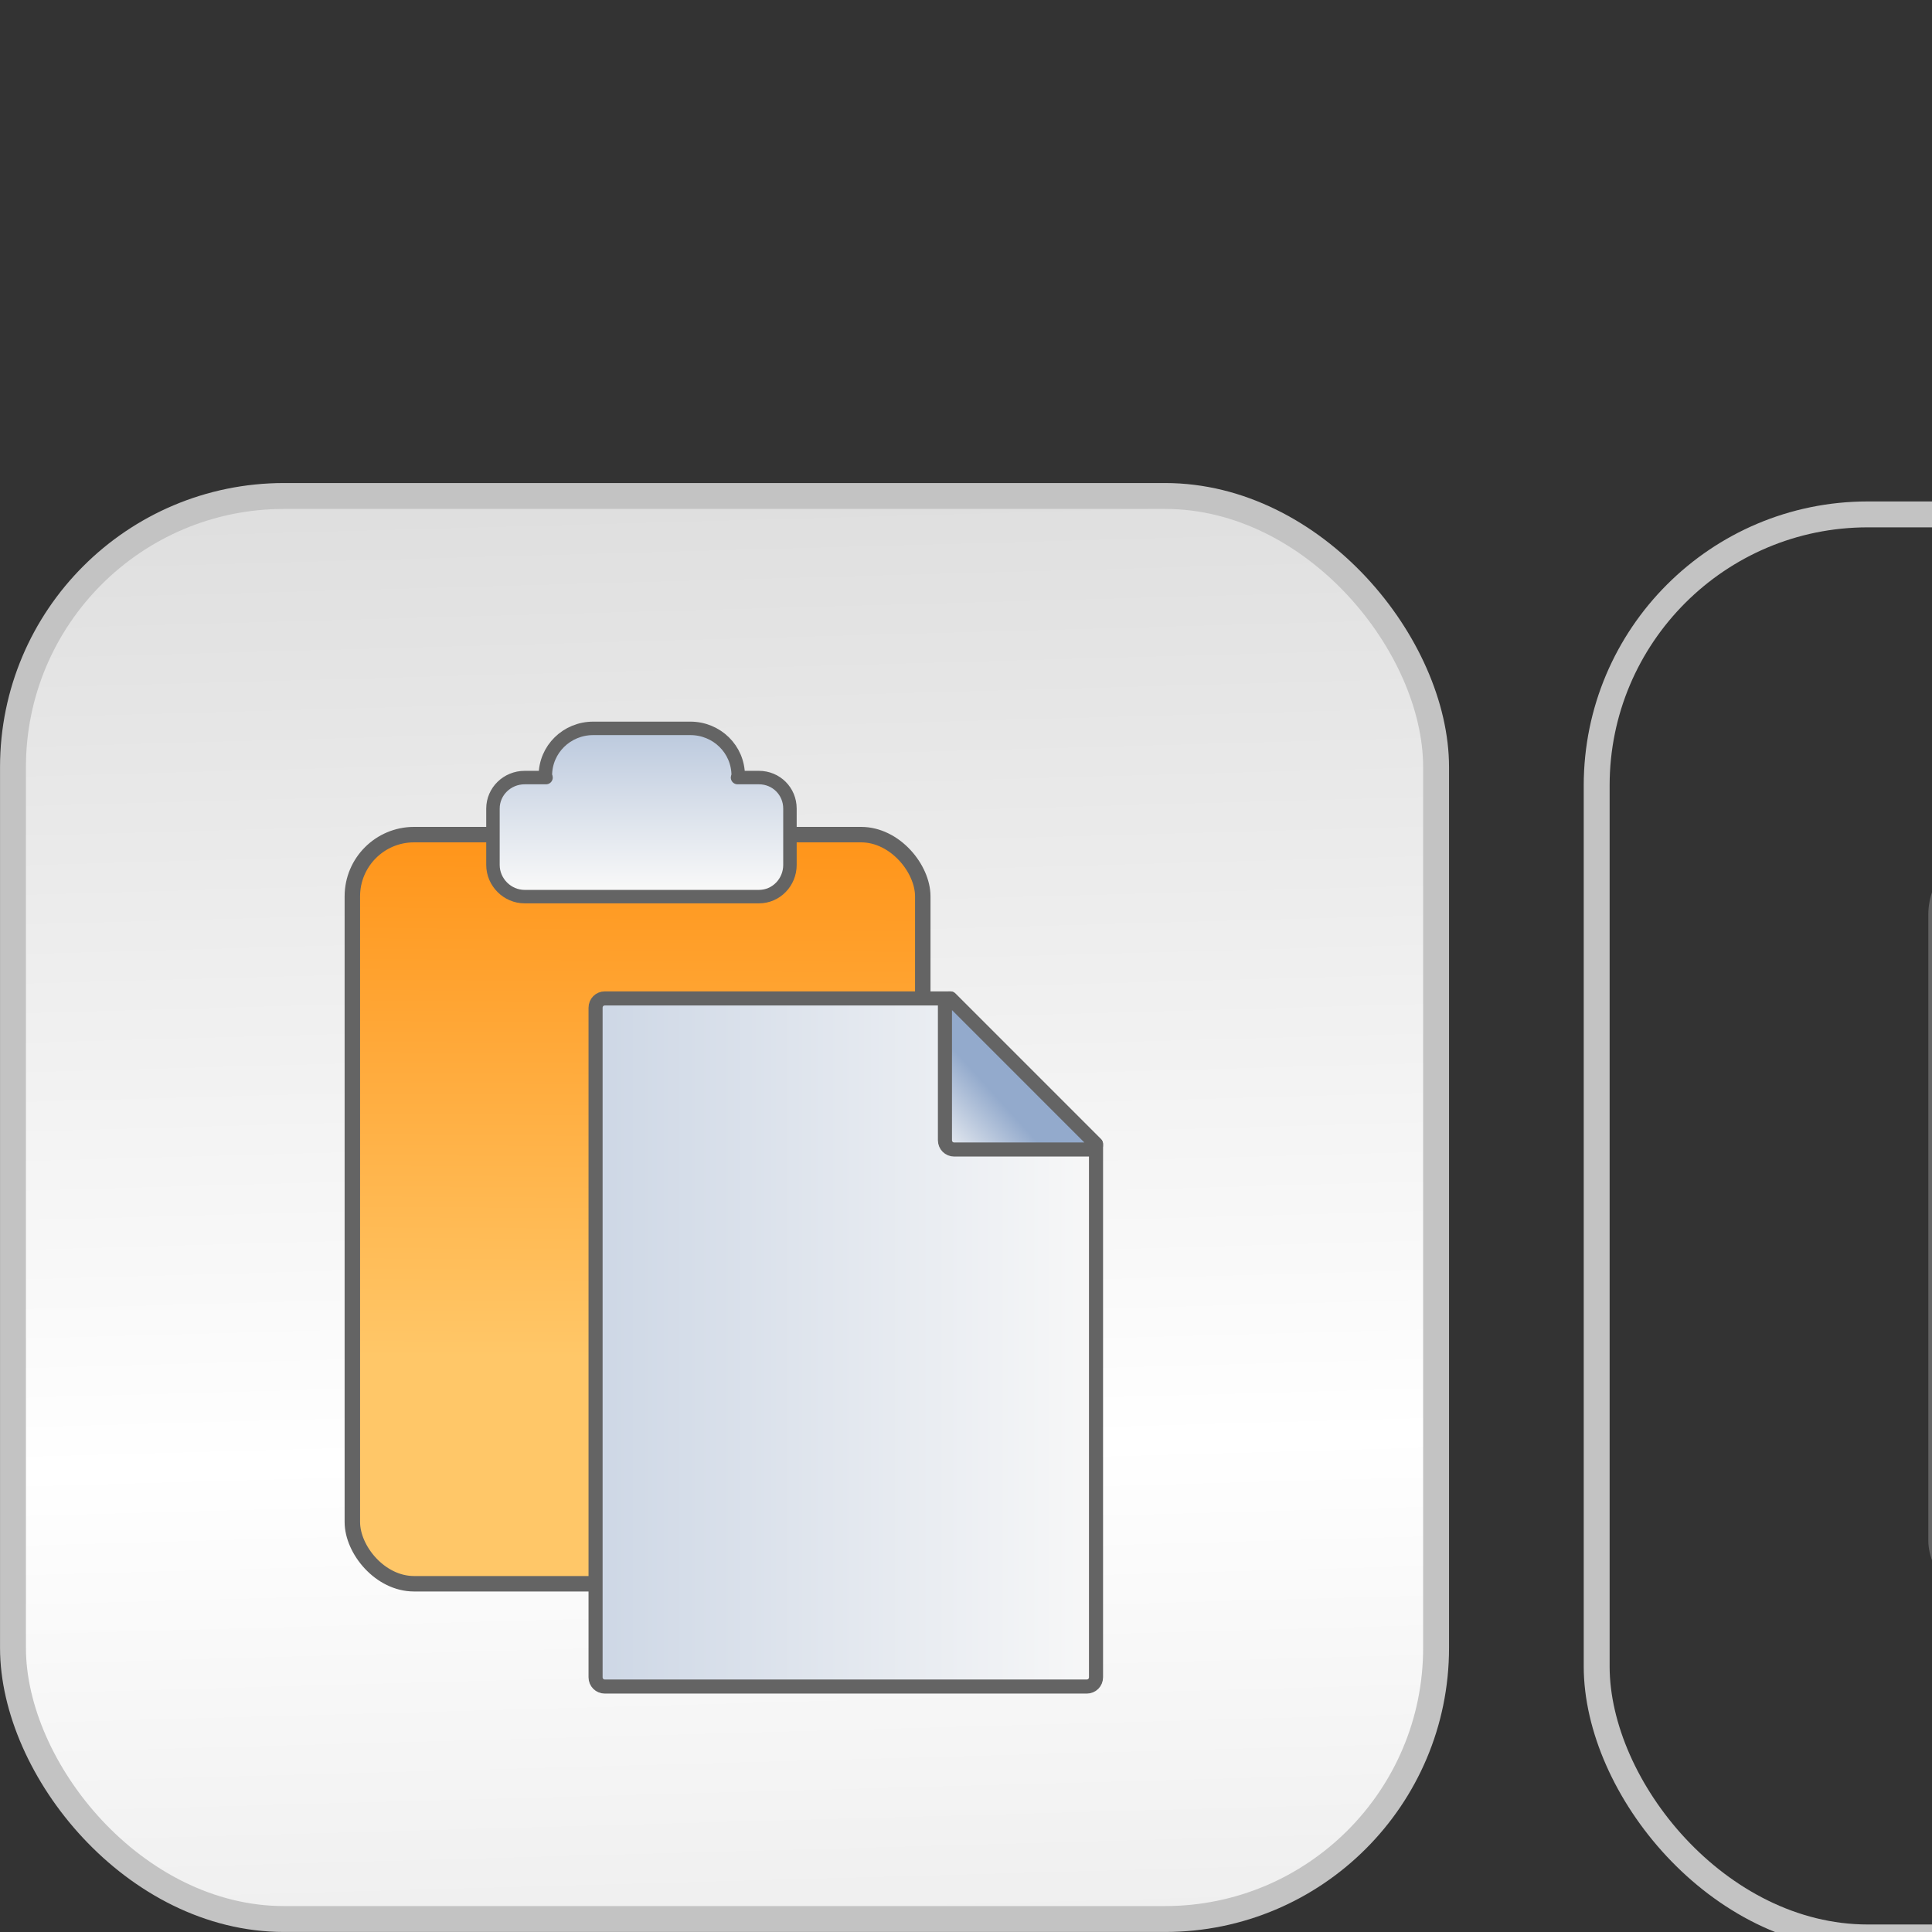 <?xml version="1.0" encoding="UTF-8" standalone="no"?>
<!-- Created with Inkscape (http://www.inkscape.org/) -->
<svg
   xmlns:dc="http://purl.org/dc/elements/1.1/"
   xmlns:cc="http://web.resource.org/cc/"
   xmlns:rdf="http://www.w3.org/1999/02/22-rdf-syntax-ns#"
   xmlns:svg="http://www.w3.org/2000/svg"
   xmlns="http://www.w3.org/2000/svg"
   xmlns:xlink="http://www.w3.org/1999/xlink"
   xmlns:sodipodi="http://inkscape.sourceforge.net/DTD/sodipodi-0.dtd"
   xmlns:inkscape="http://www.inkscape.org/namespaces/inkscape"
   width="32px"
   height="32px"
   id="svg15259"
   sodipodi:version="0.32"
   inkscape:version="0.42.2"
   sodipodi:docbase="/home/yana/workspace/sip-communicator-1-0-draft/src/net/java/sip/communicator/impl/gui/resources/buttons/src"
   sodipodi:docname="paste.svg">
  <rect width="100%" height="100%" fill="#333333" stroke="none"/>
  <defs
     id="defs15261">
    <linearGradient
       id="linearGradient15929">
      <stop
         id="stop15931"
         offset="0"
         style="stop-color:#cbcbcb;stop-opacity:1;" />
      <stop
         style="stop-color:#ffffff;stop-opacity:1;"
         offset="0.5"
         id="stop15933" />
      <stop
         id="stop15935"
         offset="1"
         style="stop-color:#cbcbcb;stop-opacity:1;" />
    </linearGradient>
    <linearGradient
       inkscape:collect="always"
       xlink:href="#linearGradient15929"
       id="linearGradient15257"
       gradientUnits="userSpaceOnUse"
       gradientTransform="matrix(0.164,0,0,1.122,101.024,-188.202)"
       x1="-567.311"
       y1="166.561"
       x2="-567.127"
       y2="211.99" />
    <linearGradient
       id="linearGradient3866">
      <stop
         style="stop-color:#cfcfcf;stop-opacity:1;"
         offset="0"
         id="stop3868" />
      <stop
         style="stop-color:#ffffff;stop-opacity:1;"
         offset="1"
         id="stop3870" />
    </linearGradient>
    <linearGradient
       inkscape:collect="always"
       xlink:href="#linearGradient7006"
       id="linearGradient15253"
       x1="-193.611"
       y1="179.27"
       x2="-193.804"
       y2="212.668"
       gradientUnits="userSpaceOnUse"
       gradientTransform="matrix(0.343,0,0,0.343,74.928,-50.464)" />
    <linearGradient
       id="linearGradient11116">
      <stop
         style="stop-color:#143e7b;stop-opacity:1;"
         offset="0"
         id="stop11118" />
      <stop
         style="stop-color:#93aacc;stop-opacity:1;"
         offset="1"
         id="stop11120" />
    </linearGradient>
    <linearGradient
       inkscape:collect="always"
       xlink:href="#linearGradient2378"
       id="linearGradient14519"
       x1="-188.391"
       y1="178.599"
       x2="-188.391"
       y2="191.261"
       gradientUnits="userSpaceOnUse"
       gradientTransform="matrix(0.343,0,0,0.343,75.233,-50.888)" />
    <linearGradient
       inkscape:collect="always"
       xlink:href="#linearGradient20674"
       id="linearGradient12993"
       gradientUnits="userSpaceOnUse"
       x1="-357.552"
       y1="179.776"
       x2="-360.552"
       y2="182.49" />
    <linearGradient
       id="linearGradient20674">
      <stop
         id="stop20676"
         offset="0"
         style="stop-color:#93aacc;stop-opacity:1;" />
      <stop
         id="stop20678"
         offset="1"
         style="stop-color:#f8f8f8;stop-opacity:1;" />
    </linearGradient>
    <linearGradient
       inkscape:collect="always"
       xlink:href="#linearGradient20674"
       id="linearGradient12991"
       gradientUnits="userSpaceOnUse"
       x1="-410.665"
       y1="191.469"
       x2="-352.577"
       y2="191.469" />
    <linearGradient
       id="linearGradient2399">
      <stop
         style="stop-color:#cfcfcf;stop-opacity:1;"
         offset="0"
         id="stop2401" />
      <stop
         style="stop-color:#ffffff;stop-opacity:1;"
         offset="1"
         id="stop2403" />
    </linearGradient>
    <linearGradient
       inkscape:collect="always"
       xlink:href="#linearGradient3866"
       id="linearGradient13621"
       x1="-600.484"
       y1="265.097"
       x2="-600.173"
       y2="252.723"
       gradientUnits="userSpaceOnUse"
       gradientTransform="matrix(0.364,0,0,0.364,226.772,-72)" />
    <linearGradient
       inkscape:collect="always"
       id="linearGradient6290">
      <stop
         style="stop-color:#000000;stop-opacity:1;"
         offset="0"
         id="stop6292" />
      <stop
         style="stop-color:#000000;stop-opacity:0;"
         offset="1"
         id="stop6294" />
    </linearGradient>
    <linearGradient
       inkscape:collect="always"
       xlink:href="#linearGradient6290"
       id="linearGradient6296"
       x1="-600"
       y1="270.379"
       x2="-600"
       y2="275.894"
       gradientUnits="userSpaceOnUse"
       gradientTransform="matrix(0.364,0,0,0.364,226.772,-72)" />
    <linearGradient
       inkscape:collect="always"
       xlink:href="#linearGradient20674"
       id="linearGradient5562"
       x1="-633.131"
       y1="281.5"
       x2="-588.64"
       y2="281.5"
       gradientUnits="userSpaceOnUse"
       gradientTransform="matrix(0.309,0,0,0.309,194.151,-57.469)" />
    <linearGradient
       id="linearGradient15050">
      <stop
         style="stop-color:#ffffff;stop-opacity:1;"
         offset="0"
         id="stop15052" />
      <stop
         style="stop-color:#ffffff;stop-opacity:0;"
         offset="1"
         id="stop15054" />
    </linearGradient>
    <linearGradient
       inkscape:collect="always"
       xlink:href="#linearGradient15050"
       id="linearGradient9983"
       x1="-599.972"
       y1="266.352"
       x2="-599.806"
       y2="258.916"
       gradientUnits="userSpaceOnUse"
       gradientTransform="matrix(0.371,0,0,0.383,231.157,-76.275)" />
    <linearGradient
       id="linearGradient7006">
      <stop
         style="stop-color:#ff8400;stop-opacity:1;"
         offset="0"
         id="stop2072" />
      <stop
         id="stop7010"
         offset="1"
         style="stop-color:#ffc768;stop-opacity:1;" />
    </linearGradient>
    <linearGradient
       inkscape:collect="always"
       xlink:href="#linearGradient7006"
       id="linearGradient7032"
       x1="-600"
       y1="270.031"
       x2="-600"
       y2="260.158"
       gradientUnits="userSpaceOnUse"
       gradientTransform="matrix(0.364,0,0,0.364,226.772,-72)" />
    <linearGradient
       inkscape:collect="always"
       xlink:href="#linearGradient20674"
       id="linearGradient8515"
       gradientUnits="userSpaceOnUse"
       gradientTransform="matrix(0.767,0,0,0.767,-300.658,89.601)"
       x1="-357.552"
       y1="179.776"
       x2="-360.552"
       y2="182.49" />
    <linearGradient
       id="linearGradient2378">
      <stop
         id="stop2380"
         offset="0"
         style="stop-color:#93aacc;stop-opacity:1;" />
      <stop
         id="stop2382"
         offset="1"
         style="stop-color:#f8f8f8;stop-opacity:1;" />
    </linearGradient>
    <linearGradient
       inkscape:collect="always"
       xlink:href="#linearGradient20674"
       id="linearGradient8513"
       gradientUnits="userSpaceOnUse"
       gradientTransform="matrix(0.767,0,0,0.767,-300.658,89.601)"
       x1="-384.681"
       y1="169.994"
       x2="-364.987"
       y2="186.386" />
    <linearGradient
       y2="254.022"
       x2="-9.096"
       y1="254.022"
       x1="-34.629"
       gradientTransform="matrix(0.815,0,0,0.815,-6.392,45.166)"
       gradientUnits="userSpaceOnUse"
       id="linearGradient7820"
       xlink:href="#linearGradient11116"
       inkscape:collect="always" />
    <linearGradient
       id="linearGradient4548">
      <stop
         id="stop4550"
         offset="0"
         style="stop-color:#143e7b;stop-opacity:1;" />
      <stop
         id="stop4552"
         offset="1"
         style="stop-color:#93aacc;stop-opacity:1;" />
    </linearGradient>
    <linearGradient
       y2="258.669"
       x2="-27.273"
       y1="242.485"
       x1="-31.224"
       gradientTransform="matrix(0.631,0,0,0.645,-11.335,88.764)"
       gradientUnits="userSpaceOnUse"
       id="linearGradient7822"
       xlink:href="#linearGradient15050"
       inkscape:collect="always" />
    <linearGradient
       y2="211.99"
       x2="-567.127"
       y1="166.561"
       x1="-567.311"
       gradientTransform="matrix(0.164,0,0,1.122,101.024,-188.202)"
       gradientUnits="userSpaceOnUse"
       id="linearGradient6344"
       xlink:href="#linearGradient15929"
       inkscape:collect="always" />
    <linearGradient
       id="linearGradient4556">
      <stop
         style="stop-color:#cbcbcb;stop-opacity:1;"
         offset="0"
         id="stop4558" />
      <stop
         id="stop4560"
         offset="0.5"
         style="stop-color:#ffffff;stop-opacity:1;" />
      <stop
         style="stop-color:#cbcbcb;stop-opacity:1;"
         offset="1"
         id="stop4562" />
    </linearGradient>
    <linearGradient
       inkscape:collect="always"
       xlink:href="#linearGradient15929"
       id="linearGradient3932"
       gradientUnits="userSpaceOnUse"
       gradientTransform="matrix(0.164,0,0,1.122,101.024,-188.202)"
       x1="-567.311"
       y1="166.561"
       x2="-567.127"
       y2="211.99" />
    <linearGradient
       inkscape:collect="always"
       xlink:href="#linearGradient3866"
       id="linearGradient3944"
       gradientUnits="userSpaceOnUse"
       gradientTransform="matrix(0.364,0,0,0.364,226.772,-72)"
       x1="-600.484"
       y1="265.097"
       x2="-600.173"
       y2="252.723" />
    <linearGradient
       inkscape:collect="always"
       xlink:href="#linearGradient6290"
       id="linearGradient3946"
       gradientUnits="userSpaceOnUse"
       gradientTransform="matrix(0.364,0,0,0.364,226.772,-72)"
       x1="-600"
       y1="270.379"
       x2="-600"
       y2="275.894" />
    <linearGradient
       inkscape:collect="always"
       xlink:href="#linearGradient20674"
       id="linearGradient3948"
       gradientUnits="userSpaceOnUse"
       gradientTransform="matrix(0.309,0,0,0.309,194.151,-57.469)"
       x1="-633.131"
       y1="281.5"
       x2="-588.64"
       y2="281.5" />
    <linearGradient
       inkscape:collect="always"
       xlink:href="#linearGradient15050"
       id="linearGradient3950"
       gradientUnits="userSpaceOnUse"
       gradientTransform="matrix(0.371,0,0,0.383,231.157,-76.275)"
       x1="-599.972"
       y1="266.352"
       x2="-599.806"
       y2="258.916" />
    <linearGradient
       inkscape:collect="always"
       xlink:href="#linearGradient7006"
       id="linearGradient3952"
       gradientUnits="userSpaceOnUse"
       gradientTransform="matrix(0.364,0,0,0.364,226.772,-72)"
       x1="-600"
       y1="270.031"
       x2="-600"
       y2="260.158" />
    <linearGradient
       inkscape:collect="always"
       xlink:href="#linearGradient20674"
       id="linearGradient3954"
       gradientUnits="userSpaceOnUse"
       gradientTransform="matrix(0.767,0,0,0.767,-300.658,89.601)"
       x1="-384.681"
       y1="169.994"
       x2="-364.987"
       y2="186.386" />
    <linearGradient
       inkscape:collect="always"
       xlink:href="#linearGradient20674"
       id="linearGradient3956"
       gradientUnits="userSpaceOnUse"
       gradientTransform="matrix(0.767,0,0,0.767,-300.658,89.601)"
       x1="-357.552"
       y1="179.776"
       x2="-360.552"
       y2="182.49" />
    <linearGradient
       gradientUnits="userSpaceOnUse"
       y2="16.293"
       x2="17.642"
       y1="16.293"
       x1="11.722"
       id="linearGradient2058"
       xlink:href="#linearGradient2052"
       inkscape:collect="always" />
    <linearGradient
       y2="124.561"
       x2="-340.157"
       y1="124.561"
       x1="-381.878"
       gradientTransform="matrix(0.24,0,0,0.24,98.009,-6.245)"
       gradientUnits="userSpaceOnUse"
       id="linearGradient1323"
       xlink:href="#linearGradient7006"
       inkscape:collect="always" />
    <linearGradient
       id="linearGradient2351">
      <stop
         id="stop2353"
         offset="0"
         style="stop-color:#143e7b;stop-opacity:1;" />
      <stop
         id="stop2355"
         offset="1"
         style="stop-color:#93aacc;stop-opacity:1;" />
    </linearGradient>
    <linearGradient
       y2="211.99"
       x2="-567.127"
       y1="166.561"
       x1="-567.311"
       gradientTransform="matrix(0.164,0,0,1.122,101.024,-188.202)"
       gradientUnits="userSpaceOnUse"
       id="linearGradient4784"
       xlink:href="#linearGradient15929"
       inkscape:collect="always" />
    <linearGradient
       id="linearGradient2342">
      <stop
         style="stop-color:#cbcbcb;stop-opacity:1;"
         offset="0"
         id="stop2344" />
      <stop
         id="stop2346"
         offset="0.5"
         style="stop-color:#ffffff;stop-opacity:1;" />
      <stop
         style="stop-color:#cbcbcb;stop-opacity:1;"
         offset="1"
         id="stop2348" />
    </linearGradient>
    <linearGradient
       id="linearGradient2052"
       inkscape:collect="always">
      <stop
         id="stop2054"
         offset="0"
         style="stop-color:#cfcfcf;stop-opacity:1;" />
      <stop
         id="stop2056"
         offset="1"
         style="stop-color:#cfcfcf;stop-opacity:0;" />
    </linearGradient>
    <linearGradient
       inkscape:collect="always"
       xlink:href="#linearGradient7006"
       id="linearGradient1394"
       gradientUnits="userSpaceOnUse"
       gradientTransform="matrix(0.343,0,0,0.343,101.16,-50.159)"
       x1="-193.611"
       y1="179.27"
       x2="-193.804"
       y2="212.668" />
    <linearGradient
       inkscape:collect="always"
       xlink:href="#linearGradient2378"
       id="linearGradient1396"
       gradientUnits="userSpaceOnUse"
       gradientTransform="matrix(0.343,0,0,0.343,101.465,-50.583)"
       x1="-188.391"
       y1="178.599"
       x2="-188.391"
       y2="191.261" />
    <linearGradient
       inkscape:collect="always"
       xlink:href="#linearGradient20674"
       id="linearGradient1398"
       gradientUnits="userSpaceOnUse"
       x1="-410.665"
       y1="191.469"
       x2="-352.577"
       y2="191.469" />
    <linearGradient
       inkscape:collect="always"
       xlink:href="#linearGradient20674"
       id="linearGradient1400"
       gradientUnits="userSpaceOnUse"
       x1="-357.552"
       y1="179.776"
       x2="-360.552"
       y2="182.49" />
  </defs>
  <sodipodi:namedview
     id="base"
     pagecolor="#ffffff"
     bordercolor="#666666"
     borderopacity="1.0"
     inkscape:pageopacity="0.0"
     inkscape:pageshadow="2"
     inkscape:zoom="6.4314484"
     inkscape:cx="45.468523"
     inkscape:cy="9.4329851"
     inkscape:current-layer="layer1"
     showgrid="true"
     inkscape:grid-bbox="true"
     inkscape:document-units="px"
     inkscape:window-width="1016"
     inkscape:window-height="692"
     inkscape:window-x="0"
     inkscape:window-y="0" />
  <g
     id="layer1"
     inkscape:label="Layer 1"
     inkscape:groupmode="layer">
    <rect
       style="opacity:1;fill:url(#linearGradient15257);fill-opacity:1;fill-rule:nonzero;stroke:#c3c3c3;stroke-width:0.429;stroke-linecap:round;stroke-linejoin:round;stroke-miterlimit:4;stroke-dasharray:none;stroke-opacity:1"
       id="rect15255"
       width="23.571"
       height="23.57"
       x="0.215"
       y="8.215"
       ry="4.49"
       inkscape:export-filename="/home/yana/workspace/sip-communicator-1-0-draft/src/net/java/sip/communicator/impl/gui/resources/buttons/paste.png"
       inkscape:export-xdpi="90.000000"
       inkscape:export-ydpi="90.000000" />
    <rect
       style="opacity:1;fill:url(#linearGradient15253);fill-opacity:1.0;fill-rule:nonzero;stroke:#646464;stroke-width:0.256;stroke-linecap:round;stroke-linejoin:round;stroke-miterlimit:4;stroke-dasharray:none;stroke-opacity:1"
       id="rect13005"
       width="9.448"
       height="12.408"
       x="5.836"
       y="13.824"
       ry="1.022"
       inkscape:export-filename="/home/yana/workspace/sip-communicator-1-0-draft/src/net/java/sip/communicator/impl/gui/resources/buttons/paste.png"
       inkscape:export-xdpi="90.000000"
       inkscape:export-ydpi="90.000000" />
    <path
       style="opacity:1;fill:url(#linearGradient14519);fill-opacity:1.0;fill-rule:nonzero;stroke:#646464;stroke-width:0.223;stroke-linecap:round;stroke-linejoin:round;stroke-miterlimit:4;stroke-dasharray:none;stroke-opacity:1"
       d="M 9.826,12.064 C 9.389,12.064 9.033,12.409 9.033,12.847 C 9.033,12.859 9.044,12.867 9.044,12.879 L 8.69,12.879 C 8.403,12.879 8.165,13.106 8.165,13.393 L 8.165,14.326 C 8.165,14.613 8.403,14.851 8.69,14.851 L 12.57,14.851 C 12.857,14.851 13.084,14.613 13.084,14.326 L 13.084,13.393 C 13.084,13.106 12.857,12.879 12.57,12.879 L 12.216,12.879 C 12.217,12.867 12.227,12.859 12.227,12.847 C 12.227,12.409 11.871,12.064 11.434,12.064 L 9.826,12.064 z "
       id="rect13007"
       inkscape:export-filename="/home/yana/workspace/sip-communicator-1-0-draft/src/net/java/sip/communicator/impl/gui/resources/buttons/paste.png"
       inkscape:export-xdpi="90.000000"
       inkscape:export-ydpi="90.000000" />
    <g
       id="g12985"
       transform="matrix(0.343,0,0,0.343,139.204,-43.438)"
       inkscape:export-filename="/home/yana/workspace/sip-communicator-1-0-draft/src/net/java/sip/communicator/impl/gui/resources/buttons/paste.png"
       inkscape:export-xdpi="90.000000"
       inkscape:export-ydpi="90.000000">
      <path
         id="path12987"
         d="M -376.635,174.854 C -376.886,174.854 -377.083,175.052 -377.083,175.303 L -377.083,207.635 C -377.083,207.886 -376.886,208.083 -376.635,208.083 L -353.365,208.083 C -353.114,208.083 -352.917,207.886 -352.917,207.635 L -352.917,181.887 L -359.95,174.854 L -376.635,174.854 z "
         style="opacity:1;fill:url(#linearGradient12991);fill-opacity:1;fill-rule:nonzero;stroke:#646464;stroke-width:0.68;stroke-linecap:round;stroke-linejoin:round;stroke-miterlimit:4;stroke-dasharray:none;stroke-opacity:1" />
      <path
         id="path12989"
         d="M -360.023,174.857 C -360.083,174.934 -360.212,174.94 -360.212,175.046 L -360.212,181.701 C -360.212,181.952 -360.015,182.15 -359.764,182.15 L -353.108,182.15 C -353.003,182.15 -352.997,182.021 -352.92,181.961 L -352.92,181.89 L -359.952,174.857 L -360.023,174.857 z "
         style="opacity:1;fill:url(#linearGradient12993);fill-opacity:1;fill-rule:nonzero;stroke:#646464;stroke-width:0.68;stroke-linecap:round;stroke-linejoin:round;stroke-miterlimit:4;stroke-dasharray:none;stroke-opacity:1" />
    </g>
    <rect
       style="opacity:1;fill:none;fill-opacity:1;fill-rule:nonzero;stroke:#c3c3c3;stroke-width:0.429;stroke-linecap:round;stroke-linejoin:round;stroke-miterlimit:4;stroke-dasharray:none;stroke-opacity:1"
       id="rect1380"
       width="23.571"
       height="23.57"
       x="26.446"
       y="8.52"
       ry="4.49"
       inkscape:export-filename="/home/yana/workspace/sip-communicator-1-0-draft/src/net/java/sip/communicator/impl/gui/resources/buttons/paste.png"
       inkscape:export-xdpi="90.000000"
       inkscape:export-ydpi="90.000000" />
    <rect
       style="opacity:1;fill:url(#linearGradient1394);fill-opacity:1;fill-rule:nonzero;stroke:#646464;stroke-width:0.256;stroke-linecap:round;stroke-linejoin:round;stroke-miterlimit:4;stroke-dasharray:none;stroke-opacity:1"
       id="rect1382"
       width="9.448"
       height="12.408"
       x="32.067"
       y="14.128"
       ry="1.022"
       inkscape:export-filename="/home/yana/workspace/sip-communicator-1-0-draft/src/net/java/sip/communicator/impl/gui/resources/buttons/paste.png"
       inkscape:export-xdpi="90.000000"
       inkscape:export-ydpi="90.000000" />
    <path
       style="opacity:1;fill:url(#linearGradient1396);fill-opacity:1;fill-rule:nonzero;stroke:#646464;stroke-width:0.223;stroke-linecap:round;stroke-linejoin:round;stroke-miterlimit:4;stroke-dasharray:none;stroke-opacity:1"
       d="M 36.058,12.369 C 35.621,12.369 35.265,12.714 35.265,13.151 C 35.265,13.163 35.275,13.171 35.276,13.183 L 34.922,13.183 C 34.635,13.183 34.397,13.411 34.397,13.698 L 34.397,14.63 C 34.397,14.917 34.635,15.155 34.922,15.155 L 38.802,15.155 C 39.089,15.155 39.316,14.917 39.316,14.63 L 39.316,13.698 C 39.316,13.411 39.089,13.183 38.802,13.183 L 38.448,13.183 C 38.449,13.171 38.459,13.163 38.459,13.151 C 38.459,12.714 38.103,12.369 37.666,12.369 L 36.058,12.369 z "
       id="path1384"
       inkscape:export-filename="/home/yana/workspace/sip-communicator-1-0-draft/src/net/java/sip/communicator/impl/gui/resources/buttons/paste.png"
       inkscape:export-xdpi="90.000000"
       inkscape:export-ydpi="90.000000" />
    <g
       id="g1386"
       transform="matrix(0.343,0,0,0.343,165.436,-43.134)"
       inkscape:export-filename="/home/yana/workspace/sip-communicator-1-0-draft/src/net/java/sip/communicator/impl/gui/resources/buttons/paste.png"
       inkscape:export-xdpi="90.000000"
       inkscape:export-ydpi="90.000000">
      <path
         id="path1388"
         d="M -376.635,174.854 C -376.886,174.854 -377.083,175.052 -377.083,175.303 L -377.083,207.635 C -377.083,207.886 -376.886,208.083 -376.635,208.083 L -353.365,208.083 C -353.114,208.083 -352.917,207.886 -352.917,207.635 L -352.917,181.887 L -359.95,174.854 L -376.635,174.854 z "
         style="opacity:1;fill:url(#linearGradient1398);fill-opacity:1;fill-rule:nonzero;stroke:#646464;stroke-width:0.68;stroke-linecap:round;stroke-linejoin:round;stroke-miterlimit:4;stroke-dasharray:none;stroke-opacity:1" />
      <path
         id="path1390"
         d="M -360.023,174.857 C -360.083,174.934 -360.212,174.94 -360.212,175.046 L -360.212,181.701 C -360.212,181.952 -360.015,182.15 -359.764,182.15 L -353.108,182.15 C -353.003,182.15 -352.997,182.021 -352.92,181.961 L -352.92,181.89 L -359.952,174.857 L -360.023,174.857 z "
         style="opacity:1;fill:url(#linearGradient1400);fill-opacity:1;fill-rule:nonzero;stroke:#646464;stroke-width:0.68;stroke-linecap:round;stroke-linejoin:round;stroke-miterlimit:4;stroke-dasharray:none;stroke-opacity:1" />
    </g>
  </g>
</svg>
